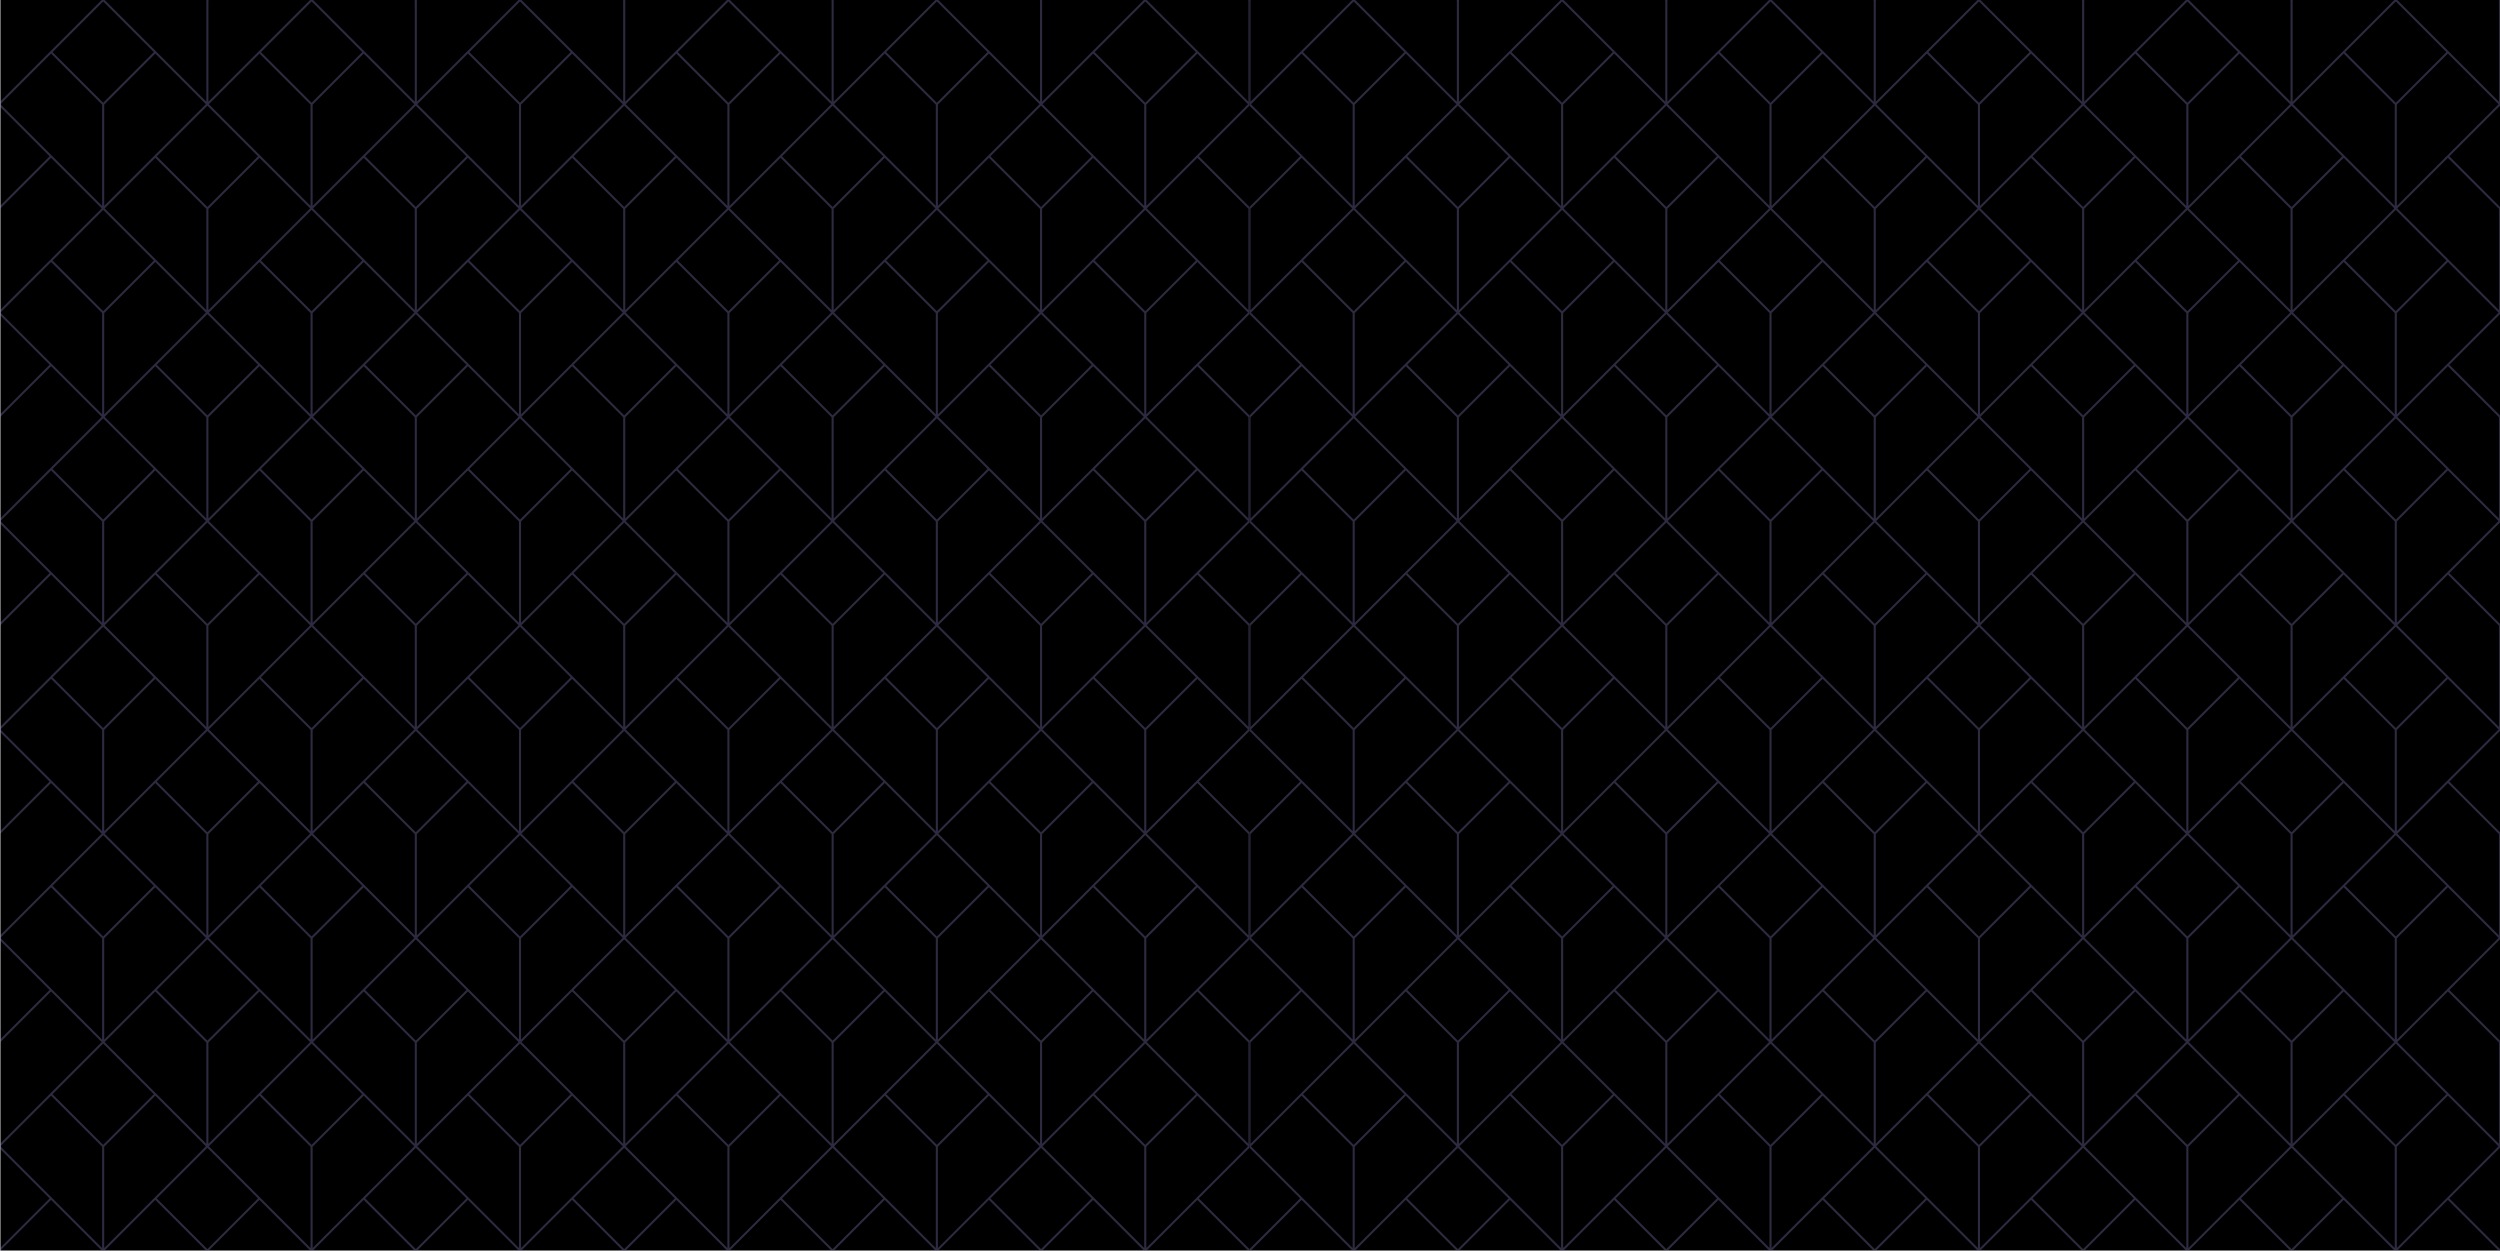 <?xml version="1.0" encoding="utf-8"?>
<!-- Generator: Adobe Illustrator 22.1.0, SVG Export Plug-In . SVG Version: 6.00 Build 0)  -->
<svg version="1.1" id="Capa_1" xmlns="http://www.w3.org/2000/svg" xmlns:xlink="http://www.w3.org/1999/xlink" x="0px" y="0px"
	 width="2399px" height="1200px" viewBox="0 0 2399 1200" style="enable-background:new 0 0 2399 1200;" xml:space="preserve">
<g id="Ñëîé_2">
	<g>
		<rect x="0.4" width="2398.6" height="1200"/>
		<g style="opacity:0.3;">
			<path style="fill:#9A8FD7;" d="M-1,1200h1.4l48.6-48.6l48.6,48.6h2.8l48.6-48.6l48.6,48.6h2.8l48.6-48.6l48.6,48.6h2.8l48.6-48.6
				l48.6,48.6h2.8l48.6-48.6l48.6,48.6h2.8l48.6-48.6l48.6,48.6h2.8l48.6-48.6l48.6,48.6h2.8l48.6-48.6l48.6,48.6h2.8l48.6-48.6
				l48.6,48.6h2.8l48.6-48.6l48.6,48.6h2.8l48.6-48.6l48.6,48.6h2.8l48.6-48.6l48.6,48.6h1.4v-1.4l-48.6-48.6l48.6-48.6V998.6
				l-48.6-48.6l48.6-48.6V798.6l-48.6-48.6l48.6-48.6V598.6l-48.6-48.6l48.6-48.6V398.6l-48.6-48.6l48.6-48.6V198.6l-48.6-48.6
				l48.6-48.6V0h-1.4l0.4,0.4v97.2L1150.4,50l-50-50h-2.8l-50,50L1000,97.6V0.4l0.4-0.4h-2.8l0.4,0.4v97.2L950.4,50l-50-50h-2.8
				l-50,50L800,97.6V0.4l0.4-0.4h-2.8l0.4,0.4v97.2L750.4,50l-50-50h-2.8l-50,50L600,97.6V0.4l0.4-0.4h-2.8l0.4,0.4v97.2L550.4,50
				l-50-50h-2.8l-50,50L400,97.6V0.4l0.4-0.4h-2.8l0.4,0.4v97.2L350.4,50l-50-50h-2.8l-50,50L200,97.6V0.4l0.4-0.4h-2.8l0.4,0.4
				v97.2L150.4,50l-50-50h-2.8l-50,50L0,97.6V0.4L0.4,0H-1v101.4L47.6,150L-1,198.6v102.8L47.6,350L-1,398.6v102.8L47.6,550
				L-1,598.6v102.8L47.6,750L-1,798.6v102.8L47.6,950L-1,998.6v102.8l48.6,48.6L-1,1198.6V1200z M149,351.4l49,49v97.2L150.4,450
				l-50-50L149,351.4z M100,397.6v-97.2l49-49l48.6,48.6l-50,50L100,397.6z M1097.6,400l-50,50l-47.6,47.6v-97.2l49-49L1097.6,400z
				 M1000.4,300l48.6-48.6l49,49v97.2l-47.6-47.6L1000.4,300z M297.6,600l-50,50L200,697.6v-97.2l49-49L297.6,600z M200.4,500
				l48.6-48.6l49,49v97.2L250.4,550L200.4,500z M200,800.4l49-49l48.6,48.6l-50,50L200,897.6V800.4z M199,798.6L150.4,750l48.6-48.6
				l48.6,48.6L199,798.6z M250.4,750l-50-50l48.6-48.6l49,49v97.2L250.4,750z M250.4,650l48.6-48.6l48.6,48.6L299,698.6L250.4,650z
				 M347.6,550L300,597.6v-97.2l49-49l48.6,48.6L347.6,550z M349,551.4l49,49v97.2L350.4,650l-50-50L349,551.4z M300,700.4l49-49
				l48.6,48.6l-50,50L300,797.6V700.4z M349,751.4l49,49v97.2L350.4,850l-50-50L349,751.4z M350.4,750l48.6-48.6l48.6,48.6
				L399,798.6L350.4,750z M497.6,600l-50,50L400,697.6v-97.2l49-49L497.6,600z M400.4,500l48.6-48.6l49,49v97.2L450.4,550L400.4,500
				z M400,800.4l49-49l48.6,48.6l-50,50L400,897.6V800.4z M450.4,750l-50-50l48.6-48.6l49,49v97.2L450.4,750z M450.4,650l48.6-48.6
				l48.6,48.6L499,698.6L450.4,650z M547.6,550L500,597.6v-97.2l49-49l48.6,48.6L547.6,550z M549,551.4l49,49v97.2L550.4,650l-50-50
				L549,551.4z M500,700.4l49-49l48.6,48.6l-50,50L500,797.6V700.4z M549,751.4l49,49v97.2L550.4,850l-50-50L549,751.4z M550.4,750
				l48.6-48.6l48.6,48.6L599,798.6L550.4,750z M697.6,600l-50,50L600,697.6v-97.2l49-49L697.6,600z M600.4,500l48.6-48.6l49,49v97.2
				L650.4,550L600.4,500z M600,800.4l49-49l48.6,48.6l-50,50L600,897.6V800.4z M650.4,750l-50-50l48.6-48.6l49,49v97.2L650.4,750z
				 M650.4,650l48.6-48.6l48.6,48.6L699,698.6L650.4,650z M747.6,550L700,597.6v-97.2l49-49l48.6,48.6L747.6,550z M749,551.4l49,49
				v97.2L750.4,650l-50-50L749,551.4z M700,700.4l49-49l48.6,48.6l-50,50L700,797.6V700.4z M749,751.4l49,49v97.2L750.4,850l-50-50
				L749,751.4z M750.4,750l48.6-48.6l48.6,48.6L799,798.6L750.4,750z M897.6,600l-50,50L800,697.6v-97.2l49-49L897.6,600z
				 M800.4,500l48.6-48.6l49,49v97.2L850.4,550L800.4,500z M800,800.4l49-49l48.6,48.6l-50,50L800,897.6V800.4z M850.4,750l-50-50
				l48.6-48.6l49,49v97.2L850.4,750z M850.4,650l48.6-48.6l48.6,48.6L899,698.6L850.4,650z M947.6,550L900,597.6v-97.2l49-49
				l48.6,48.6L947.6,550z M949,551.4l49,49v97.2L950.4,650l-50-50L949,551.4z M900,700.4l49-49l48.6,48.6l-50,50L900,797.6V700.4z
				 M949,751.4l49,49v97.2L950.4,850l-50-50L949,751.4z M950.4,750l48.6-48.6l48.6,48.6L999,798.6L950.4,750z M1000,800.4l49-49
				l48.6,48.6l-50,50l-47.6,47.6V800.4z M1050.4,750l-50-50l48.6-48.6l49,49v97.2L1050.4,750z M1047.6,650l-47.6,47.6v-97.2l49-49
				l48.6,48.6L1047.6,650z M1050.4,550l-50-50l48.6-48.6l49,49v97.2L1050.4,550z M1047.6,550L999,598.6L950.4,550l48.6-48.6
				L1047.6,550z M998,497.6L950.4,450l-50-50l48.6-48.6l49,49V497.6z M947.6,350L900,397.6v-97.2l49-49l48.6,48.6L947.6,350z
				 M947.6,450L899,498.6L850.4,450l48.6-48.6L947.6,450z M898,397.6L850.4,350l-50-50l48.6-48.6l49,49V397.6z M897.6,400l-50,50
				L800,497.6v-97.2l49-49L897.6,400z M847.6,550L799,598.6L750.4,550l48.6-48.6L847.6,550z M798,497.6L750.4,450l-50-50l48.6-48.6
				l49,49V497.6z M747.6,350L700,397.6v-97.2l49-49l48.6,48.6L747.6,350z M747.6,450L699,498.6L650.4,450l48.6-48.6L747.6,450z
				 M698,397.6L650.4,350l-50-50l48.6-48.6l49,49V397.6z M697.6,400l-50,50L600,497.6v-97.2l49-49L697.6,400z M647.6,550L599,598.6
				L550.4,550l48.6-48.6L647.6,550z M598,497.6L550.4,450l-50-50l48.6-48.6l49,49V497.6z M547.6,350L500,397.6v-97.2l49-49
				l48.6,48.6L547.6,350z M547.6,450L499,498.6L450.4,450l48.6-48.6L547.6,450z M498,397.6L450.4,350l-50-50l48.6-48.6l49,49V397.6z
				 M497.6,400l-50,50L400,497.6v-97.2l49-49L497.6,400z M447.6,550L399,598.6L350.4,550l48.6-48.6L447.6,550z M398,497.6L350.4,450
				l-50-50l48.6-48.6l49,49V497.6z M347.6,350L300,397.6v-97.2l49-49l48.6,48.6L347.6,350z M347.6,450L299,498.6L250.4,450
				l48.6-48.6L347.6,450z M298,397.6L250.4,350l-50-50l48.6-48.6l49,49V397.6z M297.6,400l-50,50L200,497.6v-97.2l49-49L297.6,400z
				 M247.6,550L199,598.6L150.4,550l48.6-48.6L247.6,550z M197.6,500l-50,50L100,597.6v-97.2l49-49L197.6,500z M149,551.4l49,49
				v97.2L150.4,650l-50-50L149,551.4z M197.6,700l-50,50L100,797.6v-97.2l49-49L197.6,700z M149,751.4l49,49v97.2L150.4,850l-50-50
				L149,751.4z M197.6,900l-50,50L100,997.6v-97.2l49-49L197.6,900z M149,951.4l49,49v97.2l-47.6-47.6l-50-50L149,951.4z M150.4,950
				l48.6-48.6l48.6,48.6L199,998.6L150.4,950z M200,1000.4l49-49l48.6,48.6l-50,50l-47.6,47.6V1000.4z M250.4,950l-50-50l48.6-48.6
				l49,49v97.2L250.4,950z M250.4,850l48.6-48.6l48.6,48.6L299,898.6L250.4,850z M300,900.4l49-49l48.6,48.6l-50,50L300,997.6V900.4
				z M349,951.4l49,49v97.2l-47.6-47.6l-50-50L349,951.4z M350.4,950l48.6-48.6l48.6,48.6L399,998.6L350.4,950z M400,1000.4l49-49
				l48.6,48.6l-50,50l-47.6,47.6V1000.4z M450.4,950l-50-50l48.6-48.6l49,49v97.2L450.4,950z M450.4,850l48.6-48.6l48.6,48.6
				L499,898.6L450.4,850z M500,900.4l49-49l48.6,48.6l-50,50L500,997.6V900.4z M549,951.4l49,49v97.2l-47.6-47.6l-50-50L549,951.4z
				 M550.4,950l48.6-48.6l48.6,48.6L599,998.6L550.4,950z M600,1000.4l49-49l48.6,48.6l-50,50l-47.6,47.6V1000.4z M650.4,950l-50-50
				l48.6-48.6l49,49v97.2L650.4,950z M650.4,850l48.6-48.6l48.6,48.6L699,898.6L650.4,850z M700,900.4l49-49l48.6,48.6l-50,50
				L700,997.6V900.4z M749,951.4l49,49v97.2l-47.6-47.6l-50-50L749,951.4z M750.4,950l48.6-48.6l48.6,48.6L799,998.6L750.4,950z
				 M800,1000.4l49-49l48.6,48.6l-50,50l-47.6,47.6V1000.4z M850.4,950l-50-50l48.6-48.6l49,49v97.2L850.4,950z M850.4,850
				l48.6-48.6l48.6,48.6L899,898.6L850.4,850z M900,900.4l49-49l48.6,48.6l-50,50L900,997.6V900.4z M949,951.4l49,49v97.2
				l-47.6-47.6l-50-50L949,951.4z M950.4,950l48.6-48.6l48.6,48.6L999,998.6L950.4,950z M1000,1000.4l49-49l48.6,48.6l-50,50
				l-47.6,47.6V1000.4z M1050.4,950l-50-50l48.6-48.6l49,49v97.2L1050.4,950z M1050.4,850l48.6-48.6l48.6,48.6l-48.6,48.6
				L1050.4,850z M1050.4,650l48.6-48.6l48.6,48.6l-48.6,48.6L1050.4,650z M1050.4,450l48.6-48.6l48.6,48.6l-48.6,48.6L1050.4,450z
				 M1050.4,250l48.6-48.6l48.6,48.6l-48.6,48.6L1050.4,250z M1047.6,250l-47.6,47.6v-97.2l49-49l48.6,48.6L1047.6,250z M1047.6,350
				L999,398.6L950.4,350l48.6-48.6L1047.6,350z M998,297.6L950.4,250l-50-50l48.6-48.6l49,49V297.6z M947.6,250L899,298.6L850.4,250
				l48.6-48.6L947.6,250z M847.6,250L800,297.6v-97.2l49-49l48.6,48.6L847.6,250z M847.6,350L799,398.6L750.4,350l48.6-48.6
				L847.6,350z M798,297.6L750.4,250l-50-50l48.6-48.6l49,49V297.6z M747.6,250L699,298.6L650.4,250l48.6-48.6L747.6,250z
				 M647.6,250L600,297.6v-97.2l49-49l48.6,48.6L647.6,250z M647.6,350L599,398.6L550.4,350l48.6-48.6L647.6,350z M598,297.6
				L550.4,250l-50-50l48.6-48.6l49,49V297.6z M547.6,250L499,298.6L450.4,250l48.6-48.6L547.6,250z M447.6,250L400,297.6v-97.2
				l49-49l48.6,48.6L447.6,250z M447.6,350L399,398.6L350.4,350l48.6-48.6L447.6,350z M398,297.6L350.4,250l-50-50l48.6-48.6l49,49
				V297.6z M347.6,250L299,298.6L250.4,250l48.6-48.6L347.6,250z M247.6,250L200,297.6v-97.2l49-49l48.6,48.6L247.6,250z M247.6,350
				L199,398.6L150.4,350l48.6-48.6L247.6,350z M198,297.6L150.4,250l-50-50l48.6-48.6l49,49V297.6z M147.6,250L99,298.6L50.4,250
				L99,201.4L147.6,250z M147.6,450L99,498.6L50.4,450L99,401.4L147.6,450z M147.6,650L99,698.6L50.4,650L99,601.4L147.6,650z
				 M147.6,850L99,898.6L50.4,850L99,801.4L147.6,850z M147.6,1050L99,1098.6L50.4,1050l48.6-48.6L147.6,1050z M147.6,1150
				l-47.6,47.6v-97.2l49-49l48.6,48.6L147.6,1150z M199,1198.6l-48.6-48.6l48.6-48.6l48.6,48.6L199,1198.6z M298,1197.6l-47.6-47.6
				l-50-50l48.6-48.6l49,49V1197.6z M250.4,1050l48.6-48.6l48.6,48.6l-48.6,48.6L250.4,1050z M347.6,1150l-47.6,47.6v-97.2l49-49
				l48.6,48.6L347.6,1150z M399,1198.6l-48.6-48.6l48.6-48.6l48.6,48.6L399,1198.6z M498,1197.6l-47.6-47.6l-50-50l48.6-48.6l49,49
				V1197.6z M450.4,1050l48.6-48.6l48.6,48.6l-48.6,48.6L450.4,1050z M547.6,1150l-47.6,47.6v-97.2l49-49l48.6,48.6L547.6,1150z
				 M599,1198.6l-48.6-48.6l48.6-48.6l48.6,48.6L599,1198.6z M698,1197.6l-47.6-47.6l-50-50l48.6-48.6l49,49V1197.6z M650.4,1050
				l48.6-48.6l48.6,48.6l-48.6,48.6L650.4,1050z M747.6,1150l-47.6,47.6v-97.2l49-49l48.6,48.6L747.6,1150z M799,1198.6l-48.6-48.6
				l48.6-48.6l48.6,48.6L799,1198.6z M898,1197.6l-47.6-47.6l-50-50l48.6-48.6l49,49V1197.6z M850.4,1050l48.6-48.6l48.6,48.6
				l-48.6,48.6L850.4,1050z M947.6,1150l-47.6,47.6v-97.2l49-49l48.6,48.6L947.6,1150z M999,1198.6l-48.6-48.6l48.6-48.6l48.6,48.6
				L999,1198.6z M1098,1197.6l-47.6-47.6l-50-50l48.6-48.6l49,49V1197.6z M1050.4,1050l48.6-48.6l48.6,48.6l-48.6,48.6L1050.4,1050z
				 M1147.6,1150l-47.6,47.6v-97.2l49-49l48.6,48.6L1147.6,1150z M1198,1000.4v97.2l-47.6-47.6l-50-50l48.6-48.6L1198,1000.4z
				 M1147.6,950l-47.6,47.6v-97.2l49-49l48.6,48.6L1147.6,950z M1198,800.4v97.2l-47.6-47.6l-50-50l48.6-48.6L1198,800.4z
				 M1147.6,750l-47.6,47.6v-97.2l49-49l48.6,48.6L1147.6,750z M1198,600.4v97.2l-47.6-47.6l-50-50l48.6-48.6L1198,600.4z
				 M1147.6,550l-47.6,47.6v-97.2l49-49l48.6,48.6L1147.6,550z M1198,400.4v97.2l-47.6-47.6l-50-50l48.6-48.6L1198,400.4z
				 M1147.6,350l-47.6,47.6v-97.2l49-49l48.6,48.6L1147.6,350z M1198,200.4v97.2l-47.6-47.6l-50-50l48.6-48.6L1198,200.4z
				 M1197.6,100l-50,50l-47.6,47.6v-97.2l49-49L1197.6,100z M1099,1.4l48.6,48.6L1099,98.6L1050.4,50L1099,1.4z M1049,51.4l49,49
				v97.2l-47.6-47.6l-50-50L1049,51.4z M999,101.4l48.6,48.6L999,198.6L950.4,150L999,101.4z M997.6,100l-50,50L900,197.6v-97.2
				l49-49L997.6,100z M899,1.4L947.6,50L899,98.6L850.4,50L899,1.4z M849,51.4l49,49v97.2L850.4,150l-50-50L849,51.4z M799,101.4
				l48.6,48.6L799,198.6L750.4,150L799,101.4z M797.6,100l-50,50L700,197.6v-97.2l49-49L797.6,100z M699,1.4L747.6,50L699,98.6
				L650.4,50L699,1.4z M649,51.4l49,49v97.2L650.4,150l-50-50L649,51.4z M599,101.4l48.6,48.6L599,198.6L550.4,150L599,101.4z
				 M597.6,100l-50,50L500,197.6v-97.2l49-49L597.6,100z M499,1.4L547.6,50L499,98.6L450.4,50L499,1.4z M449,51.4l49,49v97.2
				L450.4,150l-50-50L449,51.4z M399,101.4l48.6,48.6L399,198.6L350.4,150L399,101.4z M397.6,100l-50,50L300,197.6v-97.2l49-49
				L397.6,100z M299,1.4L347.6,50L299,98.6L250.4,50L299,1.4z M249,51.4l49,49v97.2L250.4,150l-50-50L249,51.4z M199,101.4
				l48.6,48.6L199,198.6L150.4,150L199,101.4z M197.6,100l-50,50L100,197.6v-97.2l49-49L197.6,100z M99,1.4L147.6,50L99,98.6
				L50.4,50L99,1.4z M0.4,100L49,51.4l49,49v97.2L50.4,150L0.4,100z M0,200.4l49-49L97.6,200l-50,50L0,297.6V200.4z M0.4,300
				L49,251.4l49,49v97.2L50.4,350L0.4,300z M0,400.4l49-49L97.6,400l-50,50L0,497.6V400.4z M0.4,500L49,451.4l49,49v97.2L50.4,550
				L0.4,500z M0,600.4l49-49L97.6,600l-50,50L0,697.6V600.4z M0.4,700L49,651.4l49,49v97.2L50.4,750L0.4,700z M0,800.4l49-49
				L97.6,800l-50,50L0,897.6V800.4z M0.4,900L49,851.4l49,49v97.2L50.4,950L0.4,900z M0,1000.4l49-49l48.6,48.6l-50,50L0,1097.6
				V1000.4z M0.4,1100l48.6-48.6l49,49v97.2L50.4,1150L0.4,1100z"/>
			<path style="fill:#9A8FD7;" d="M1199,1200h1.4l48.6-48.6l48.6,48.6h2.8l48.6-48.6l48.6,48.6h2.8l48.6-48.6l48.6,48.6h2.8
				l48.6-48.6l48.6,48.6h2.8l48.6-48.6l48.6,48.6h2.8l48.6-48.6l48.6,48.6h2.8l48.6-48.6l48.6,48.6h2.8l48.6-48.6l48.6,48.6h2.8
				l48.6-48.6l48.6,48.6h2.8l48.6-48.6l48.6,48.6h2.8l48.6-48.6l48.6,48.6h2.8l48.6-48.6l48.6,48.6h1.4v-1.4l-48.6-48.6l48.6-48.6
				V998.6l-48.6-48.6l48.6-48.6V798.6l-48.6-48.6l48.6-48.6V598.6l-48.6-48.6l48.6-48.6V398.6l-48.6-48.6l48.6-48.6V198.6
				l-48.6-48.6l48.6-48.6V0h-1.4l0.4,0.4v97.2L2350.4,50l-50-50h-2.8l-50,50L2200,97.6V0.4l0.4-0.4h-2.8l0.4,0.4v97.2L2150.4,50
				l-50-50h-2.8l-50,50L2000,97.6V0.4l0.4-0.4h-2.8l0.4,0.4v97.2L1950.4,50l-50-50h-2.8l-50,50L1800,97.6V0.4l0.4-0.4h-2.8l0.4,0.4
				v97.2L1750.4,50l-50-50h-2.8l-50,50L1600,97.6V0.4l0.4-0.4h-2.8l0.4,0.4v97.2L1550.4,50l-50-50h-2.8l-50,50L1400,97.6V0.4
				l0.4-0.4h-2.8l0.4,0.4v97.2L1350.4,50l-50-50h-2.8l-50,50L1200,97.6V0.4l0.4-0.4h-1.4v101.4l48.6,48.6l-48.6,48.6v102.8
				l48.6,48.6l-48.6,48.6v102.8l48.6,48.6l-48.6,48.6v102.8l48.6,48.6l-48.6,48.6v102.8l48.6,48.6l-48.6,48.6v102.8l48.6,48.6
				l-48.6,48.6V1200z M1349,351.4l49,49v97.2l-47.6-47.6l-50-50L1349,351.4z M1300,397.6v-97.2l49-49l48.6,48.6l-50,50L1300,397.6z
				 M2297.6,400l-50,50l-47.6,47.6v-97.2l49-49L2297.6,400z M2200.4,300l48.6-48.6l49,49v97.2l-47.6-47.6L2200.4,300z M1497.6,600
				l-50,50l-47.6,47.6v-97.2l49-49L1497.6,600z M1400.4,500l48.6-48.6l49,49v97.2l-47.6-47.6L1400.4,500z M1400,800.4l49-49
				l48.6,48.6l-50,50l-47.6,47.6V800.4z M1399,798.6l-48.6-48.6l48.6-48.6l48.6,48.6L1399,798.6z M1450.4,750l-50-50l48.6-48.6
				l49,49v97.2L1450.4,750z M1450.4,650l48.6-48.6l48.6,48.6l-48.6,48.6L1450.4,650z M1547.6,550l-47.6,47.6v-97.2l49-49l48.6,48.6
				L1547.6,550z M1549,551.4l49,49v97.2l-47.6-47.6l-50-50L1549,551.4z M1500,700.4l49-49l48.6,48.6l-50,50l-47.6,47.6V700.4z
				 M1549,751.4l49,49v97.2l-47.6-47.6l-50-50L1549,751.4z M1550.4,750l48.6-48.6l48.6,48.6l-48.6,48.6L1550.4,750z M1697.6,600
				l-50,50l-47.6,47.6v-97.2l49-49L1697.6,600z M1600.4,500l48.6-48.6l49,49v97.2l-47.6-47.6L1600.4,500z M1600,800.4l49-49
				l48.6,48.6l-50,50l-47.6,47.6V800.4z M1650.4,750l-50-50l48.6-48.6l49,49v97.2L1650.4,750z M1650.4,650l48.6-48.6l48.6,48.6
				l-48.6,48.6L1650.4,650z M1747.6,550l-47.6,47.6v-97.2l49-49l48.6,48.6L1747.6,550z M1749,551.4l49,49v97.2l-47.6-47.6l-50-50
				L1749,551.4z M1700,700.4l49-49l48.6,48.6l-50,50l-47.6,47.6V700.4z M1749,751.4l49,49v97.2l-47.6-47.6l-50-50L1749,751.4z
				 M1750.4,750l48.6-48.6l48.6,48.6l-48.6,48.6L1750.4,750z M1897.6,600l-50,50l-47.6,47.6v-97.2l49-49L1897.6,600z M1800.4,500
				l48.6-48.6l49,49v97.2l-47.6-47.6L1800.4,500z M1800,800.4l49-49l48.6,48.6l-50,50l-47.6,47.6V800.4z M1850.4,750l-50-50
				l48.6-48.6l49,49v97.2L1850.4,750z M1850.4,650l48.6-48.6l48.6,48.6l-48.6,48.6L1850.4,650z M1947.6,550l-47.6,47.6v-97.2l49-49
				l48.6,48.6L1947.6,550z M1949,551.4l49,49v97.2l-47.6-47.6l-50-50L1949,551.4z M1900,700.4l49-49l48.6,48.6l-50,50l-47.6,47.6
				V700.4z M1949,751.4l49,49v97.2l-47.6-47.6l-50-50L1949,751.4z M1950.4,750l48.6-48.6l48.6,48.6l-48.6,48.6L1950.4,750z
				 M2097.6,600l-50,50l-47.6,47.6v-97.2l49-49L2097.6,600z M2000.4,500l48.6-48.6l49,49v97.2l-47.6-47.6L2000.4,500z M2000,800.4
				l49-49l48.6,48.6l-50,50l-47.6,47.6L2000,800.4L2000,800.4z M2050.4,750l-50-50l48.6-48.6l49,49v97.2L2050.4,750z M2050.4,650
				l48.6-48.6l48.6,48.6l-48.6,48.6L2050.4,650z M2147.6,550l-47.6,47.6v-97.2l49-49l48.6,48.6L2147.6,550z M2149,551.4l49,49v97.2
				l-47.6-47.6l-50-50L2149,551.4z M2100,700.4l49-49l48.6,48.6l-50,50l-47.6,47.6V700.4z M2149,751.4l49,49v97.2l-47.6-47.6l-50-50
				L2149,751.4z M2150.4,750l48.6-48.6l48.6,48.6l-48.6,48.6L2150.4,750z M2200,800.4l49-49l48.6,48.6l-50,50l-47.6,47.6V800.4z
				 M2250.4,750l-50-50l48.6-48.6l49,49v97.2L2250.4,750z M2247.6,650l-47.6,47.6v-97.2l49-49l48.6,48.6L2247.6,650z M2250.4,550
				l-50-50l48.6-48.6l49,49v97.2L2250.4,550z M2247.6,550l-48.6,48.6l-48.6-48.6l48.6-48.6L2247.6,550z M2198,497.6l-47.6-47.6
				l-50-50l48.6-48.6l49,49V497.6z M2147.6,350l-47.6,47.6v-97.2l49-49l48.6,48.6L2147.6,350z M2147.6,450l-48.6,48.6l-48.6-48.6
				l48.6-48.6L2147.6,450z M2098,397.6l-47.6-47.6l-50-50l48.6-48.6l49,49V397.6z M2097.6,400l-50,50l-47.6,47.6v-97.2l49-49
				L2097.6,400z M2047.6,550l-48.6,48.6l-48.6-48.6l48.6-48.6L2047.6,550z M1998,497.6l-47.6-47.6l-50-50l48.6-48.6l49,49V497.6z
				 M1947.6,350l-47.6,47.6v-97.2l49-49l48.6,48.6L1947.6,350z M1947.6,450l-48.6,48.6l-48.6-48.6l48.6-48.6L1947.6,450z
				 M1898,397.6l-47.6-47.6l-50-50l48.6-48.6l49,49V397.6z M1897.6,400l-50,50l-47.6,47.6v-97.2l49-49L1897.6,400z M1847.6,550
				l-48.6,48.6l-48.6-48.6l48.6-48.6L1847.6,550z M1798,497.6l-47.6-47.6l-50-50l48.6-48.6l49,49V497.6z M1747.6,350l-47.6,47.6
				v-97.2l49-49l48.6,48.6L1747.6,350z M1747.6,450l-48.6,48.6l-48.6-48.6l48.6-48.6L1747.6,450z M1698,397.6l-47.6-47.6l-50-50
				l48.6-48.6l49,49V397.6z M1697.6,400l-50,50l-47.6,47.6v-97.2l49-49L1697.6,400z M1647.6,550l-48.6,48.6l-48.6-48.6l48.6-48.6
				L1647.6,550z M1598,497.6l-47.6-47.6l-50-50l48.6-48.6l49,49V497.6z M1547.6,350l-47.6,47.6v-97.2l49-49l48.6,48.6L1547.6,350z
				 M1547.6,450l-48.6,48.6l-48.6-48.6l48.6-48.6L1547.6,450z M1498,397.6l-47.6-47.6l-50-50l48.6-48.6l49,49V397.6z M1497.6,400
				l-50,50l-47.6,47.6v-97.2l49-49L1497.6,400z M1447.6,550l-48.6,48.6l-48.6-48.6l48.6-48.6L1447.6,550z M1397.6,500l-50,50
				l-47.6,47.6v-97.2l49-49L1397.6,500z M1349,551.4l49,49v97.2l-47.6-47.6l-50-50L1349,551.4z M1397.6,700l-50,50l-47.6,47.6v-97.2
				l49-49L1397.6,700z M1349,751.4l49,49v97.2l-47.6-47.6l-50-50L1349,751.4z M1397.6,900l-50,50l-47.6,47.6v-97.2l49-49L1397.6,900
				z M1349,951.4l49,49v97.2l-47.6-47.6l-50-50L1349,951.4z M1350.4,950l48.6-48.6l48.6,48.6l-48.6,48.6L1350.4,950z M1400,1000.4
				l49-49l48.6,48.6l-50,50l-47.6,47.6V1000.4z M1450.4,950l-50-50l48.6-48.6l49,49v97.2L1450.4,950z M1450.4,850l48.6-48.6
				l48.6,48.6l-48.6,48.6L1450.4,850z M1500,900.4l49-49l48.6,48.6l-50,50l-47.6,47.6V900.4z M1549,951.4l49,49v97.2l-47.6-47.6
				l-50-50L1549,951.4z M1550.4,950l48.6-48.6l48.6,48.6l-48.6,48.6L1550.4,950z M1600,1000.4l49-49l48.6,48.6l-50,50l-47.6,47.6
				V1000.4z M1650.4,950l-50-50l48.6-48.6l49,49v97.2L1650.4,950z M1650.4,850l48.6-48.6l48.6,48.6l-48.6,48.6L1650.4,850z
				 M1700,900.4l49-49l48.6,48.6l-50,50l-47.6,47.6V900.4z M1749,951.4l49,49v97.2l-47.6-47.6l-50-50L1749,951.4z M1750.4,950
				l48.6-48.6l48.6,48.6l-48.6,48.6L1750.4,950z M1800,1000.4l49-49l48.6,48.6l-50,50l-47.6,47.6V1000.4z M1850.4,950l-50-50
				l48.6-48.6l49,49v97.2L1850.4,950z M1850.4,850l48.6-48.6l48.6,48.6l-48.6,48.6L1850.4,850z M1900,900.4l49-49l48.6,48.6l-50,50
				l-47.6,47.6V900.4z M1949,951.4l49,49v97.2l-47.6-47.6l-50-50L1949,951.4z M1950.4,950l48.6-48.6l48.6,48.6l-48.6,48.6
				L1950.4,950z M2000,1000.4l49-49l48.6,48.6l-50,50l-47.6,47.6L2000,1000.4L2000,1000.4z M2050.4,950l-50-50l48.6-48.6l49,49v97.2
				L2050.4,950z M2050.4,850l48.6-48.6l48.6,48.6l-48.6,48.6L2050.4,850z M2100,900.4l49-49l48.6,48.6l-50,50l-47.6,47.6V900.4z
				 M2149,951.4l49,49v97.2l-47.6-47.6l-50-50L2149,951.4z M2150.4,950l48.6-48.6l48.6,48.6l-48.6,48.6L2150.4,950z M2200,1000.4
				l49-49l48.6,48.6l-50,50l-47.6,47.6V1000.4z M2250.4,950l-50-50l48.6-48.6l49,49v97.2L2250.4,950z M2250.4,850l48.6-48.6
				l48.6,48.6l-48.6,48.6L2250.4,850z M2250.4,650l48.6-48.6l48.6,48.6l-48.6,48.6L2250.4,650z M2250.4,450l48.6-48.6l48.6,48.6
				l-48.6,48.6L2250.4,450z M2250.4,250l48.6-48.6l48.6,48.6l-48.6,48.6L2250.4,250z M2247.6,250l-47.6,47.6v-97.2l49-49l48.6,48.6
				L2247.6,250z M2247.6,350l-48.6,48.6l-48.6-48.6l48.6-48.6L2247.6,350z M2198,297.6l-47.6-47.6l-50-50l48.6-48.6l49,49V297.6z
				 M2147.6,250l-48.6,48.6l-48.6-48.6l48.6-48.6L2147.6,250z M2047.6,250l-47.6,47.6v-97.2l49-49l48.6,48.6L2047.6,250z
				 M2047.6,350l-48.6,48.6l-48.6-48.6l48.6-48.6L2047.6,350z M1998,297.6l-47.6-47.6l-50-50l48.6-48.6l49,49V297.6z M1947.6,250
				l-48.6,48.6l-48.6-48.6l48.6-48.6L1947.6,250z M1847.6,250l-47.6,47.6v-97.2l49-49l48.6,48.6L1847.6,250z M1847.6,350l-48.6,48.6
				l-48.6-48.6l48.6-48.6L1847.6,350z M1798,297.6l-47.6-47.6l-50-50l48.6-48.6l49,49V297.6z M1747.6,250l-48.6,48.6l-48.6-48.6
				l48.6-48.6L1747.6,250z M1647.6,250l-47.6,47.6v-97.2l49-49l48.6,48.6L1647.6,250z M1647.6,350l-48.6,48.6l-48.6-48.6l48.6-48.6
				L1647.6,350z M1598,297.6l-47.6-47.6l-50-50l48.6-48.6l49,49V297.6z M1547.6,250l-48.6,48.6l-48.6-48.6l48.6-48.6L1547.6,250z
				 M1447.6,250l-47.6,47.6v-97.2l49-49l48.6,48.6L1447.6,250z M1447.6,350l-48.6,48.6l-48.6-48.6l48.6-48.6L1447.6,350z
				 M1398,297.6l-47.6-47.6l-50-50l48.6-48.6l49,49V297.6z M1347.6,250l-48.6,48.6l-48.6-48.6l48.6-48.6L1347.6,250z M1347.6,450
				l-48.6,48.6l-48.6-48.6l48.6-48.6L1347.6,450z M1347.6,650l-48.6,48.6l-48.6-48.6l48.6-48.6L1347.6,650z M1347.6,850l-48.6,48.6
				l-48.6-48.6l48.6-48.6L1347.6,850z M1347.6,1050l-48.6,48.6l-48.6-48.6l48.6-48.6L1347.6,1050z M1347.6,1150l-47.6,47.6v-97.2
				l49-49l48.6,48.6L1347.6,1150z M1399,1198.6l-48.6-48.6l48.6-48.6l48.6,48.6L1399,1198.6z M1498,1197.6l-47.6-47.6l-50-50
				l48.6-48.6l49,49V1197.6z M1450.4,1050l48.6-48.6l48.6,48.6l-48.6,48.6L1450.4,1050z M1547.6,1150l-47.6,47.6v-97.2l49-49
				l48.6,48.6L1547.6,1150z M1599,1198.6l-48.6-48.6l48.6-48.6l48.6,48.6L1599,1198.6z M1698,1197.6l-47.6-47.6l-50-50l48.6-48.6
				l49,49V1197.6z M1650.4,1050l48.6-48.6l48.6,48.6l-48.6,48.6L1650.4,1050z M1747.6,1150l-47.6,47.6v-97.2l49-49l48.6,48.6
				L1747.6,1150z M1799,1198.6l-48.6-48.6l48.6-48.6l48.6,48.6L1799,1198.6z M1898,1197.6l-47.6-47.6l-50-50l48.6-48.6l49,49V1197.6
				z M1850.4,1050l48.6-48.6l48.6,48.6l-48.6,48.6L1850.4,1050z M1947.6,1150l-47.6,47.6v-97.2l49-49l48.6,48.6L1947.6,1150z
				 M1999,1198.6l-48.6-48.6l48.6-48.6l48.6,48.6L1999,1198.6z M2098,1197.6l-47.6-47.6l-50-50l48.6-48.6l49,49V1197.6z
				 M2050.4,1050l48.6-48.6l48.6,48.6l-48.6,48.6L2050.4,1050z M2147.6,1150l-47.6,47.6v-97.2l49-49l48.6,48.6L2147.6,1150z
				 M2199,1198.6l-48.6-48.6l48.6-48.6l48.6,48.6L2199,1198.6z M2298,1197.6l-47.6-47.6l-50-50l48.6-48.6l49,49V1197.6z
				 M2250.4,1050l48.6-48.6l48.6,48.6l-48.6,48.6L2250.4,1050z M2347.6,1150l-47.6,47.6v-97.2l49-49l48.6,48.6L2347.6,1150z
				 M2398,1000.4v97.2l-47.6-47.6l-50-50l48.6-48.6L2398,1000.4z M2347.6,950l-47.6,47.6v-97.2l49-49l48.6,48.6L2347.6,950z
				 M2398,800.4v97.2l-47.6-47.6l-50-50l48.6-48.6L2398,800.4z M2347.6,750l-47.6,47.6v-97.2l49-49l48.6,48.6L2347.6,750z
				 M2398,600.4v97.2l-47.6-47.6l-50-50l48.6-48.6L2398,600.4z M2347.6,550l-47.6,47.6v-97.2l49-49l48.6,48.6L2347.6,550z
				 M2398,400.4v97.2l-47.6-47.6l-50-50l48.6-48.6L2398,400.4z M2347.6,350l-47.6,47.6v-97.2l49-49l48.6,48.6L2347.6,350z
				 M2398,200.4v97.2l-47.6-47.6l-50-50l48.6-48.6L2398,200.4z M2397.6,100l-50,50l-47.6,47.6v-97.2l49-49L2397.6,100z M2299,1.4
				l48.6,48.6L2299,98.6L2250.4,50L2299,1.4z M2249,51.4l49,49v97.2l-47.6-47.6l-50-50L2249,51.4z M2199,101.4l48.6,48.6l-48.6,48.6
				l-48.6-48.6L2199,101.4z M2197.6,100l-50,50l-47.6,47.6v-97.2l49-49L2197.6,100z M2099,1.4l48.6,48.6L2099,98.6L2050.4,50
				L2099,1.4z M2049,51.4l49,49v97.2l-47.6-47.6l-50-50L2049,51.4z M1999,101.4l48.6,48.6l-48.6,48.6l-48.6-48.6L1999,101.4z
				 M1997.6,100l-50,50l-47.6,47.6v-97.2l49-49L1997.6,100z M1899,1.4l48.6,48.6L1899,98.6L1850.4,50L1899,1.4z M1849,51.4l49,49
				v97.2l-47.6-47.6l-50-50L1849,51.4z M1799,101.4l48.6,48.6l-48.6,48.6l-48.6-48.6L1799,101.4z M1797.6,100l-50,50l-47.6,47.6
				v-97.2l49-49L1797.6,100z M1699,1.4l48.6,48.6L1699,98.6L1650.4,50L1699,1.4z M1649,51.4l49,49v97.2l-47.6-47.6l-50-50L1649,51.4
				z M1599,101.4l48.6,48.6l-48.6,48.6l-48.6-48.6L1599,101.4z M1597.6,100l-50,50l-47.6,47.6v-97.2l49-49L1597.6,100z M1499,1.4
				l48.6,48.6L1499,98.6L1450.4,50L1499,1.4z M1449,51.4l49,49v97.2l-47.6-47.6l-50-50L1449,51.4z M1399,101.4l48.6,48.6l-48.6,48.6
				l-48.6-48.6L1399,101.4z M1397.6,100l-50,50l-47.6,47.6v-97.2l49-49L1397.6,100z M1299,1.4l48.6,48.6L1299,98.6L1250.4,50
				L1299,1.4z M1200.4,100l48.6-48.6l49,49v97.2l-47.6-47.6L1200.4,100z M1200,200.4l49-49l48.6,48.6l-50,50l-47.6,47.6V200.4z
				 M1200.4,300l48.6-48.6l49,49v97.2l-47.6-47.6L1200.4,300z M1200,400.4l49-49l48.6,48.6l-50,50l-47.6,47.6V400.4z M1200.4,500
				l48.6-48.6l49,49v97.2l-47.6-47.6L1200.4,500z M1200,600.4l49-49l48.6,48.6l-50,50l-47.6,47.6V600.4z M1200.4,700l48.6-48.6
				l49,49v97.2l-47.6-47.6L1200.4,700z M1200,800.4l49-49l48.6,48.6l-50,50l-47.6,47.6V800.4z M1200.4,900l48.6-48.6l49,49v97.2
				l-47.6-47.6L1200.4,900z M1200,1000.4l49-49l48.6,48.6l-50,50l-47.6,47.6V1000.4z M1200.4,1100l48.6-48.6l49,49v97.2l-47.6-47.6
				L1200.4,1100z"/>
		</g>
	</g>
</g>
<g id="Ñëîé_3">
</g>
</svg>
